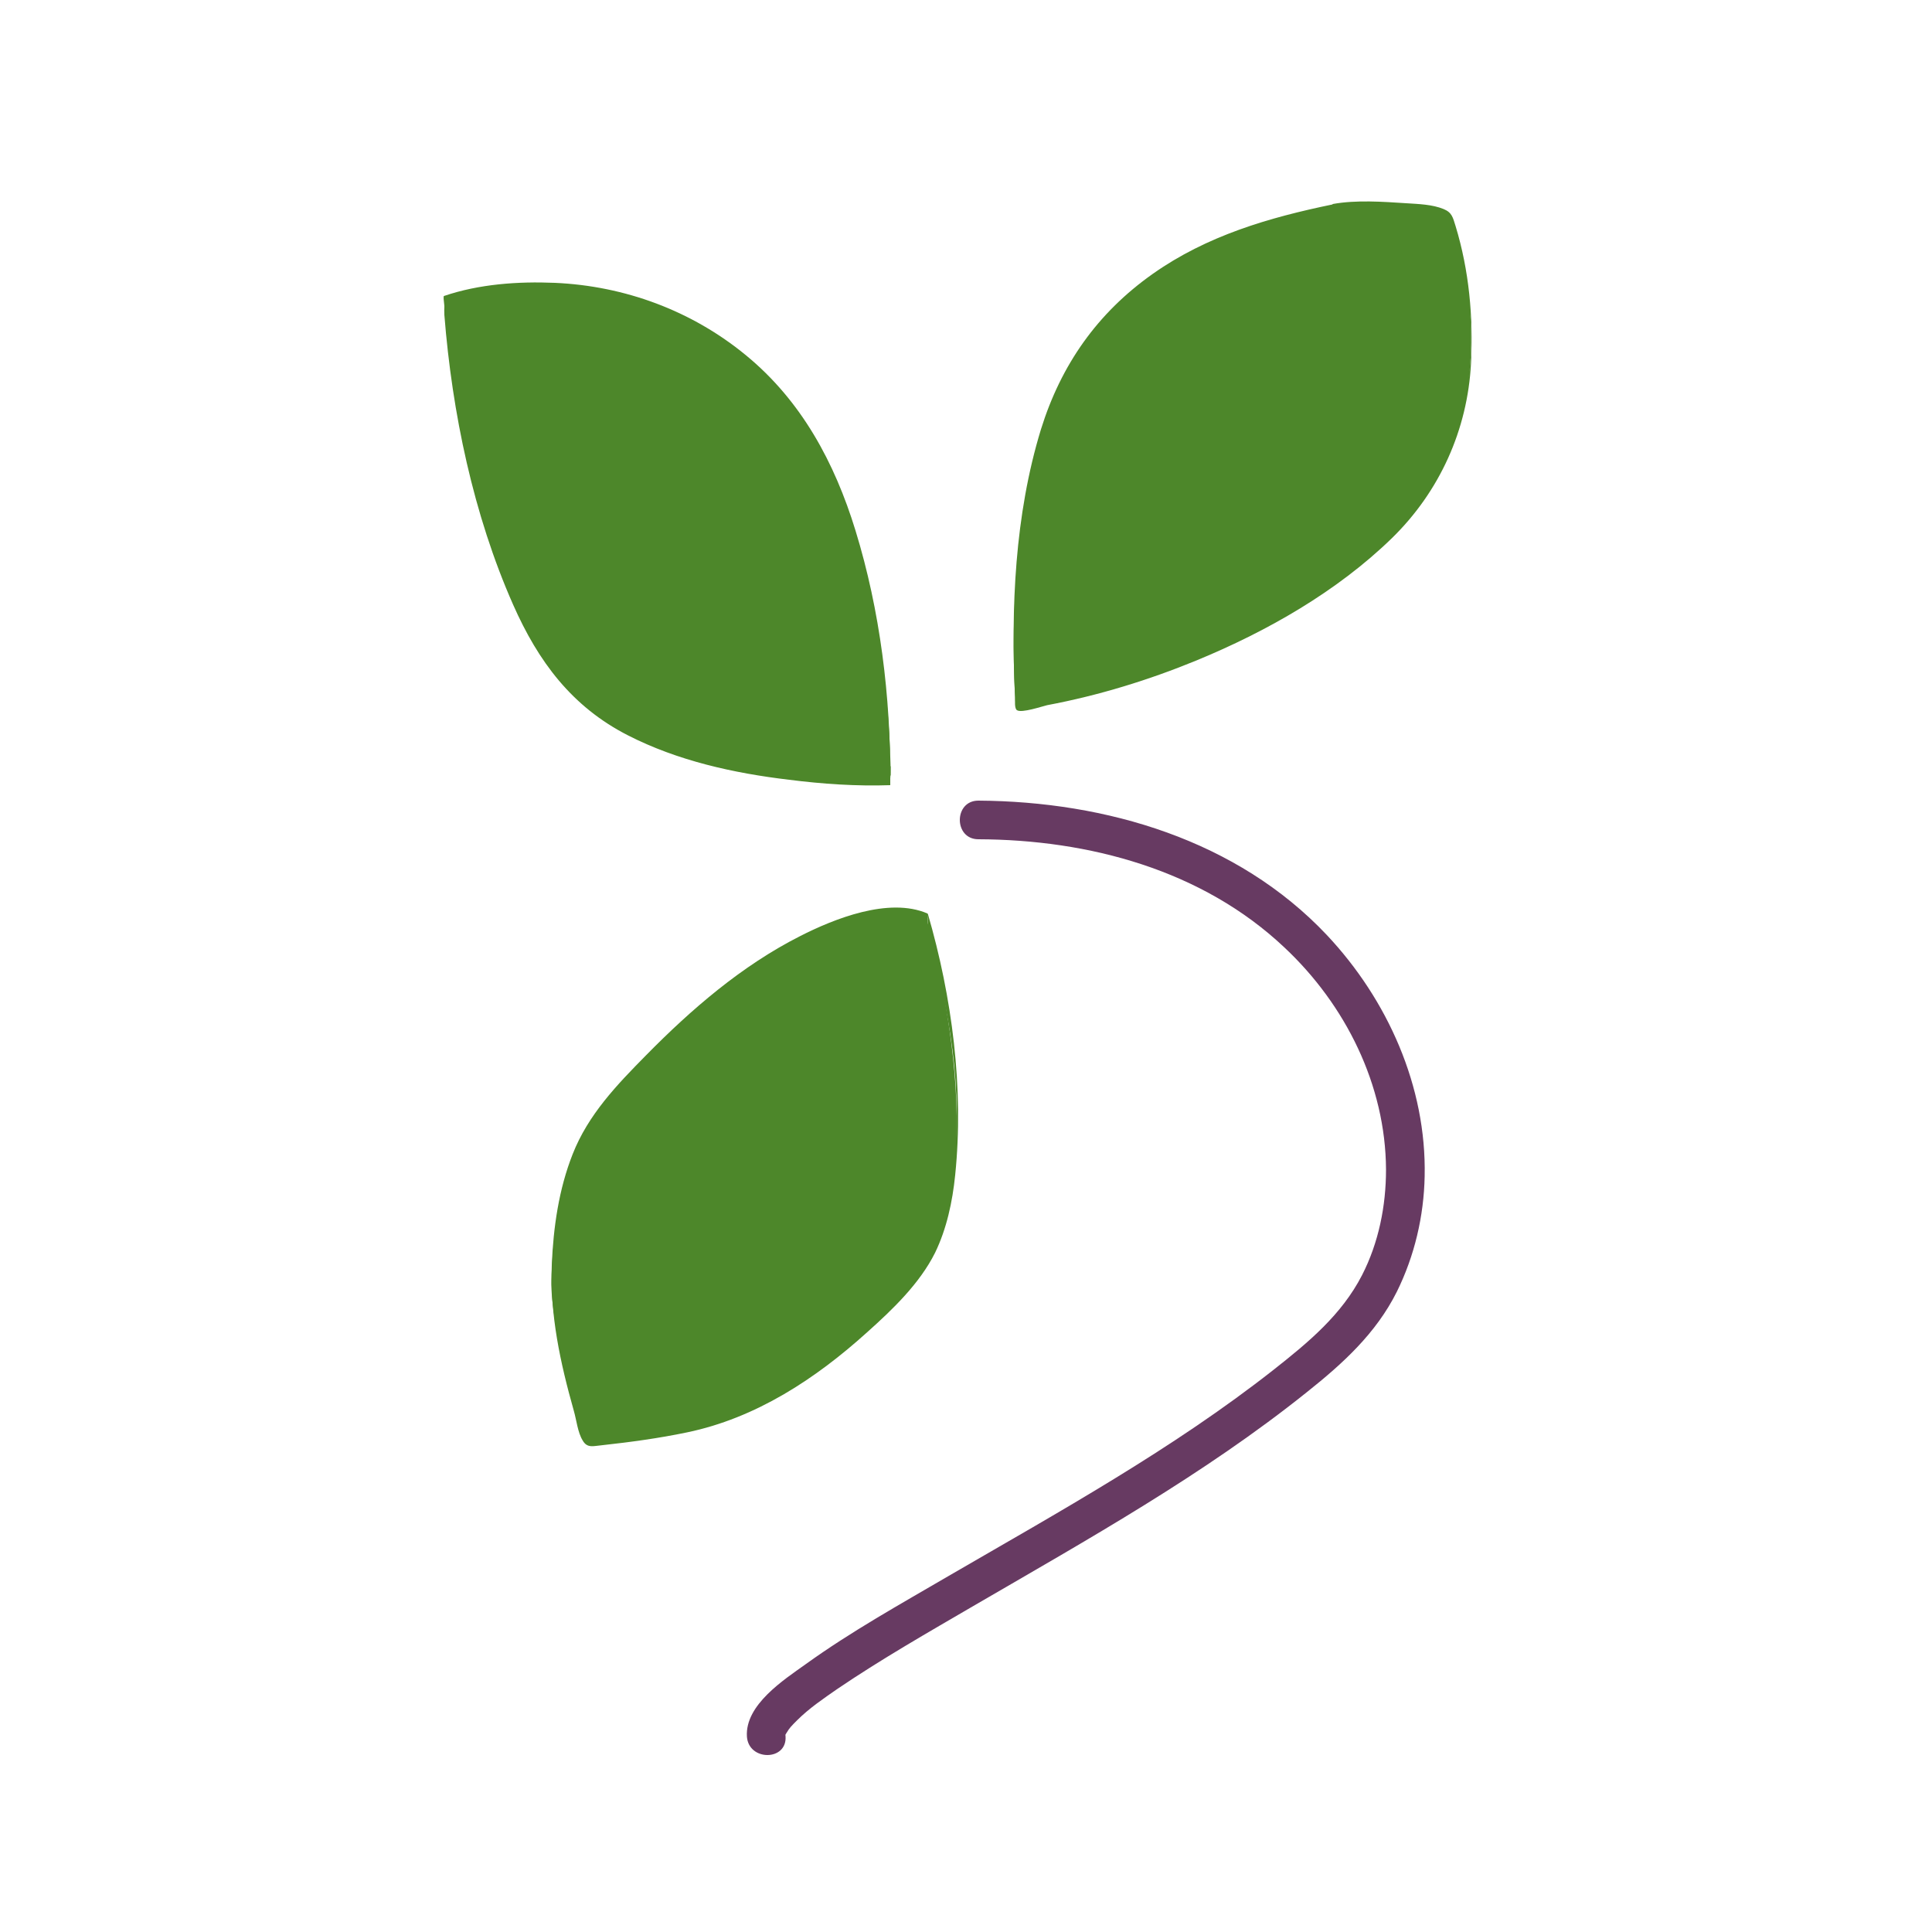 <?xml version="1.0" encoding="utf-8"?>
<!-- Generator: Adobe Illustrator 18.1.1, SVG Export Plug-In . SVG Version: 6.00 Build 0)  -->
<svg version="1.1" id="Calque_1" xmlns="http://www.w3.org/2000/svg" xmlns:xlink="http://www.w3.org/1999/xlink" x="0px" y="0px"
	 viewBox="0 0 500 500" enable-background="new 0 0 500 500" xml:space="preserve">
<g>
	<path fill="#4D872A" d="M344.9,55.4c4-0.8,29.5-1,30.8,2.9c5.2,15.1,13.8,53.4-18.6,81.6c-41.2,35.9-94.3,41.7-94.3,41.7
		s-5.4-66.1,21-95.3C304,64,328.7,58.7,344.9,55.4z"/>
	<g>
		<path fill="#4D872A" d="M344.9,57.9c4.4-0.8,9.2-0.5,13.7-0.4c4.5,0.1,11.8-0.4,15.8,2.1c2.8,1.8,3.3,7.3,4,10.4
			c1.4,5.9,2.4,12.2,2.4,18.3c-0.4,36.1-31.5,59.4-61.3,73.6c-12.7,6.1-26.1,10.7-39.8,14c-4,1-8.1,1.8-12.2,2.5
			c-0.6,0.1-4,1.1-4.5,0.7c-0.6-0.4-0.2-4.4-0.3-5c-0.2-5.5-0.1-11,0.1-16.4c0.7-13.7,2.5-27.6,6.5-40.8
			c5.1-16.7,14.2-30.1,28.5-40.4C311.8,66.2,328.1,61.3,344.9,57.9c0.4-0.1-0.3-4.9,0-5c-16.5,3.4-32.6,8.1-46.6,18
			C284,81,274.6,94.4,269.4,111.1c-6.8,22.2-7.8,46.3-6.7,69.3c0,0.9-0.2,3,0.5,3.4c1.2,0.8,6.5-1,7.8-1.3
			c13.3-2.5,26.3-6.5,38.7-11.6c18.2-7.5,36.3-17.8,50.5-31.6c12.4-12.1,19.6-28.1,20.5-45.3c0.6-12-0.5-24-4-35.5
			c-0.7-2.2-0.9-3.5-3.1-4.4c-2.9-1.2-6.5-1.3-9.6-1.5c-6.2-0.4-13-0.9-19.1,0.2C344.6,52.9,345.2,57.8,344.9,57.9z"/>
	</g>
</g>
<g>
	<path fill="#4D872A" d="M115,79c0,0,49.1-16.7,86.5,23.2c29.5,31.4,29,98.5,29,98.5s-66.1,2.4-88.4-29.9S115,79,115,79z"/>
	<g>
		<path fill="#4D872A" d="M115,81.5c20.5-6.9,45.5-3.9,64.4,6.1c31,16.5,43.2,49.1,48.3,82c1.1,7.1,1.9,14.2,2.3,21.4
			c0.2,2.4,0.3,4.8,0.4,7.2c0,1.3,0.1,5.5,0.1,1.3c0-0.4,0-0.8,0-1.2c-20.9,0.7-43.6-2.3-62.9-10.6c-14.6-6.3-24.8-16.1-31.9-30.2
			c-7.9-15.5-12.5-32.5-15.9-49.5c-2.1-10.4-3.8-20.9-4.7-31.4C115.1,78.2,114.9,79.9,115,81.5c2,25.3,7.5,51.7,17.8,75
			c6.5,14.7,15.2,26.4,29.7,33.8c12.9,6.6,27.4,9.8,41.7,11.5c8.7,1.1,17.5,1.7,26.2,1.4c0,0,0-1.2,0-1.2c0.1-21.7-2.6-43.9-9-64.7
			c-5.4-17.6-14-33.6-28.4-45.4c-14-11.5-31.3-17.9-49.4-18.7c-9.5-0.4-19.6,0.3-28.7,3.4C114.5,76.7,115.5,81.4,115,81.5z"/>
	</g>
</g>
<g>
	<path fill="#4D872A" d="M240,238.9c0,0,18.6,63.8-2.4,89.5c-12.9,15.8-28.6,26.9-43.2,34.6c-10.8,5.7-36.8,8.3-42.2,8.8
		c-0.6,0.1-1.1-0.3-1.3-0.9c-1.5-4.9-8.5-27.9-8.2-39.5c0.4-16.3,3.9-33.3,14.2-44.9C210.6,226.1,240,238.9,240,238.9z"/>
	<g>
		<path fill="#4D872A" d="M240,241.4c5.6,19.2,9.5,41.2,6.6,61.1c-0.9,6-2.4,12.1-5.2,17.5c-3.8,7.4-10.4,13.6-16.5,19.2
			c-11.9,10.9-26.3,21.4-42.1,25.4c-6.9,1.7-14,2.8-21.1,3.7c-2.4,0.3-4.8,0.6-7.2,0.8c-2.4,0.2-3.1,0.2-3.9-2.2
			c-4.7-13-8.5-28.6-7.1-42c1-9.3,3.1-18.7,7.5-27c4.5-8.6,12-15.6,18.8-22.4c10.7-10.6,22.6-20.6,36-27.7
			C214.8,243.2,229.5,236.9,240,241.4c-0.6-0.2,0.6-4.7,0-5c-10-4.3-24.2,1.4-33,5.9c-15,7.6-28.1,18.9-39.8,30.8
			c-7.6,7.7-15,15.4-19,25.6c-3.6,9.1-5,19-5.4,28.7c-0.5,12.9,2.2,25.3,5.7,37.7c0.7,2.4,1,5.6,2.3,7.7c1.2,2.1,2.8,1.4,5.2,1.2
			c7.3-0.8,14.6-1.8,21.8-3.3c17.8-3.7,33.2-13.8,46.6-25.9c6.6-5.9,13.6-12.6,17.6-20.6c3-6.2,4.5-13.2,5.2-20.1
			c2.3-22.4-0.8-46.1-7.1-67.7C240.5,238,239.6,239.9,240,241.4z"/>
	</g>
</g>
<g>
	<g>
		<path fill="#673A62" d="M253.2,217.2c28.6,0.1,57.9,7.9,79.2,28c15.8,14.8,26.2,35.6,26.3,57.5c0,9.4-1.9,18.9-6.2,27.3
			c-5.3,10.3-13.9,17.4-22.9,24.5c-26.1,20.5-55.4,36.7-84,53.3c-12.5,7.3-25.3,14.4-37.1,22.9c-5.6,4-15.7,10.5-15.2,18.7
			c0.4,6.4,10.4,6.4,10,0c0-0.6-0.2-0.2,0.3-1c0.7-1.2,1.2-1.7,2.7-3.2c3.1-3.1,6.8-5.6,10.4-8.1c11.5-7.8,23.6-14.7,35.6-21.7
			c29.4-17.1,59.3-33.8,85.9-55.1c9.3-7.4,17.9-15.2,23.3-26c4.6-9.3,7-19.6,7.2-29.9c0.5-23.2-9.6-45.7-25.3-62.4
			c-23.2-24.6-57.1-34.6-90.2-34.8C246.8,207.2,246.8,217.2,253.2,217.2L253.2,217.2z"/>
	</g>
</g>
</svg>
